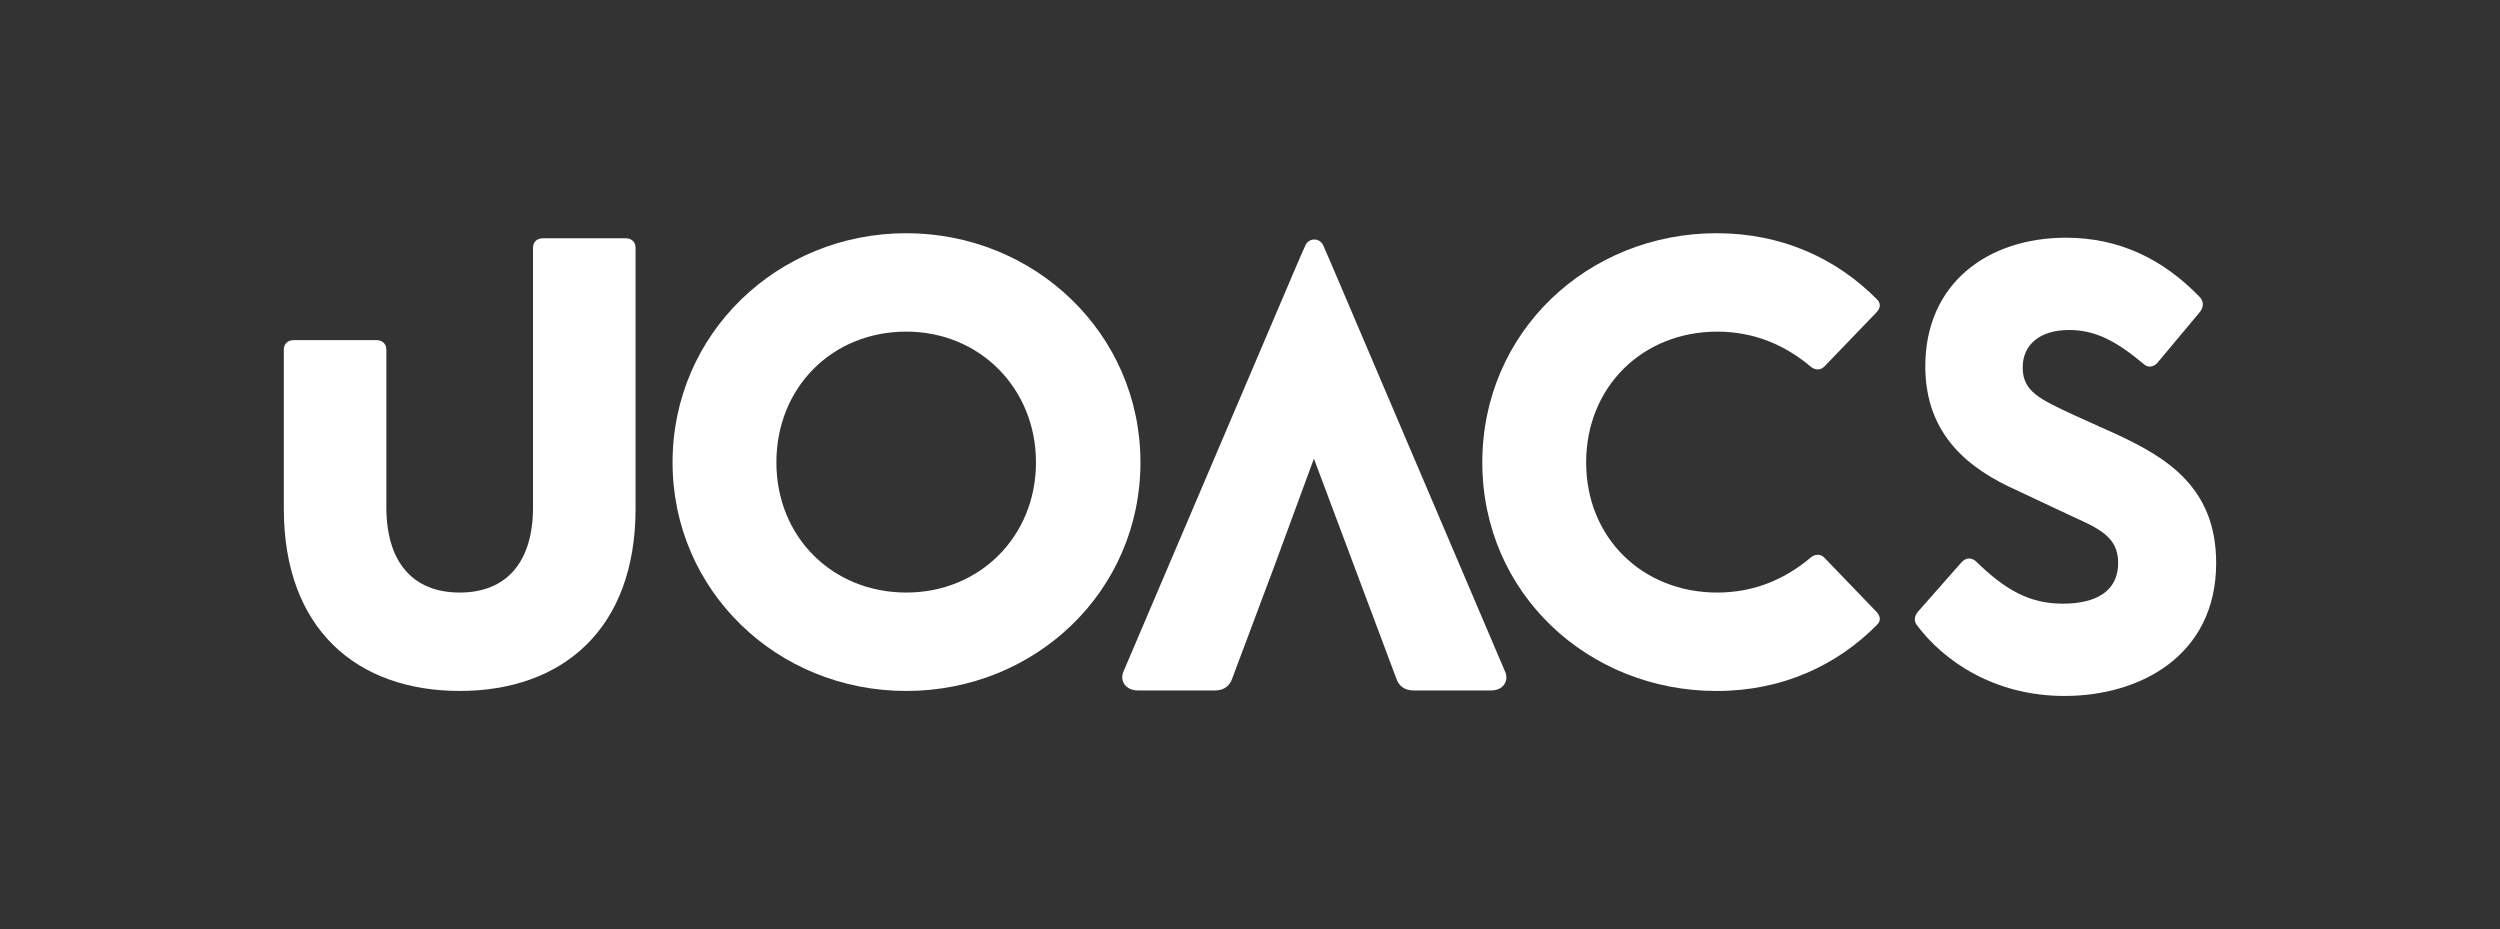 <?xml version="1.0" encoding="UTF-8"?>
<svg id="Layer_1" data-name="Layer 1" xmlns="http://www.w3.org/2000/svg" viewBox="0 0 1496 556" fill="white">
  <rect x="0" y="0" width="1496" height="556" fill="#333333" stroke="none"/>
  <path class="cls-1" d="M169.84,304.43v-95.19c0-3.42,2.33-5.7,5.82-5.7h49.71c3.49,0,5.83,2.28,5.83,5.7v94.43c0,32.29,15.53,50.91,43.88,50.91s43.88-18.61,43.88-50.91v-155.38c0-3.42,2.33-5.7,5.82-5.7h49.71c3.49,0,5.83,2.28,5.83,5.7v156.14c0,72.18-43.88,109.03-105.24,109.03s-105.24-36.85-105.24-109.03Z"/>
  <path class="cls-1" d="M402.46,276.7c0-77.12,62.91-137.14,139.8-137.14s140.19,60.03,140.19,137.14-62.91,136.77-140.19,136.77-139.8-60.03-139.8-136.77ZM542.26,354.58c44.27,0,77.67-33.81,77.67-77.88s-33.4-78.26-77.67-78.26-77.67,33.43-77.67,78.26,33.78,77.88,77.67,77.88Z"/>
  <path class="cls-1" d="M887.01,276.7c0-78.26,63.3-137.14,140.19-137.14,39.22,0,71.84,15.2,95.92,39.51,2.72,2.66,1.94,5.32,0,7.6l-31.07,32.29c-2.33,2.66-5.43,2.66-8.15.76-15.14-12.91-33.79-21.27-56.31-21.27-44.66,0-78.44,33.05-78.44,78.26s33.79,77.88,78.44,77.88c22.52,0,41.17-8.36,56.31-21.27,2.72-1.9,5.82-1.9,8.15.76l31.07,32.29c1.94,2.28,2.72,4.94,0,7.6-24.08,24.31-56.7,39.51-95.92,39.51-76.89,0-140.19-58.51-140.19-136.77Z"/>
  <path class="cls-1" d="M900.53,401.63l-104.76-245.76-3.96-9.06c-.93-2.12-3.02-3.49-5.32-3.49h-.01c-2.3,0-4.39,1.36-5.33,3.47l-4.02,9.11-104.71,245.63c-1.24,2.66-1.14,5.46.28,7.69,1.6,2.52,4.67,3.96,8.43,3.96h45.78c6.33,0,9.04-3.54,10.23-6.57l25.81-68.84,23.3-63.3,49.55,132.21c1.16,2.97,3.87,6.51,10.21,6.51h46.13c4.96,0,7.23-2.4,8.14-3.83,1.41-2.21,1.5-5.03.26-7.74Z"/>
  <path class="cls-1" d="M1147.16,374.17c-1.9-2.29-1.9-5.33.76-8.38l25.52-28.94c2.29-2.67,5.33-3.81,8.76-1.14,17.52,17.14,31.99,25.52,52.18,25.52s33.13-7.62,33.13-24.37c0-15.62-11.42-20.57-28.19-28.18l-32.37-15.23c-28.19-12.57-54.85-32.76-54.85-74.27,0-49.89,37.7-76.93,84.17-76.93,31.61,0,57.89,12.57,79.98,35.42,2.29,2.29,2.67,5.71.38,8.76l-25.14,30.09c-1.91,2.67-5.33,3.81-8,1.9-17.14-14.47-29.71-20.95-45.32-20.95-17.52,0-27.8,8.76-27.8,22.47,0,14.47,10.66,19.04,30.09,28.18l27.04,12.19c28.18,13.33,58.65,30.85,58.65,76.55,0,55.6-45.7,79.6-90.65,79.6-42.28,0-72.36-20.95-88.36-42.27Z"/>
</svg>